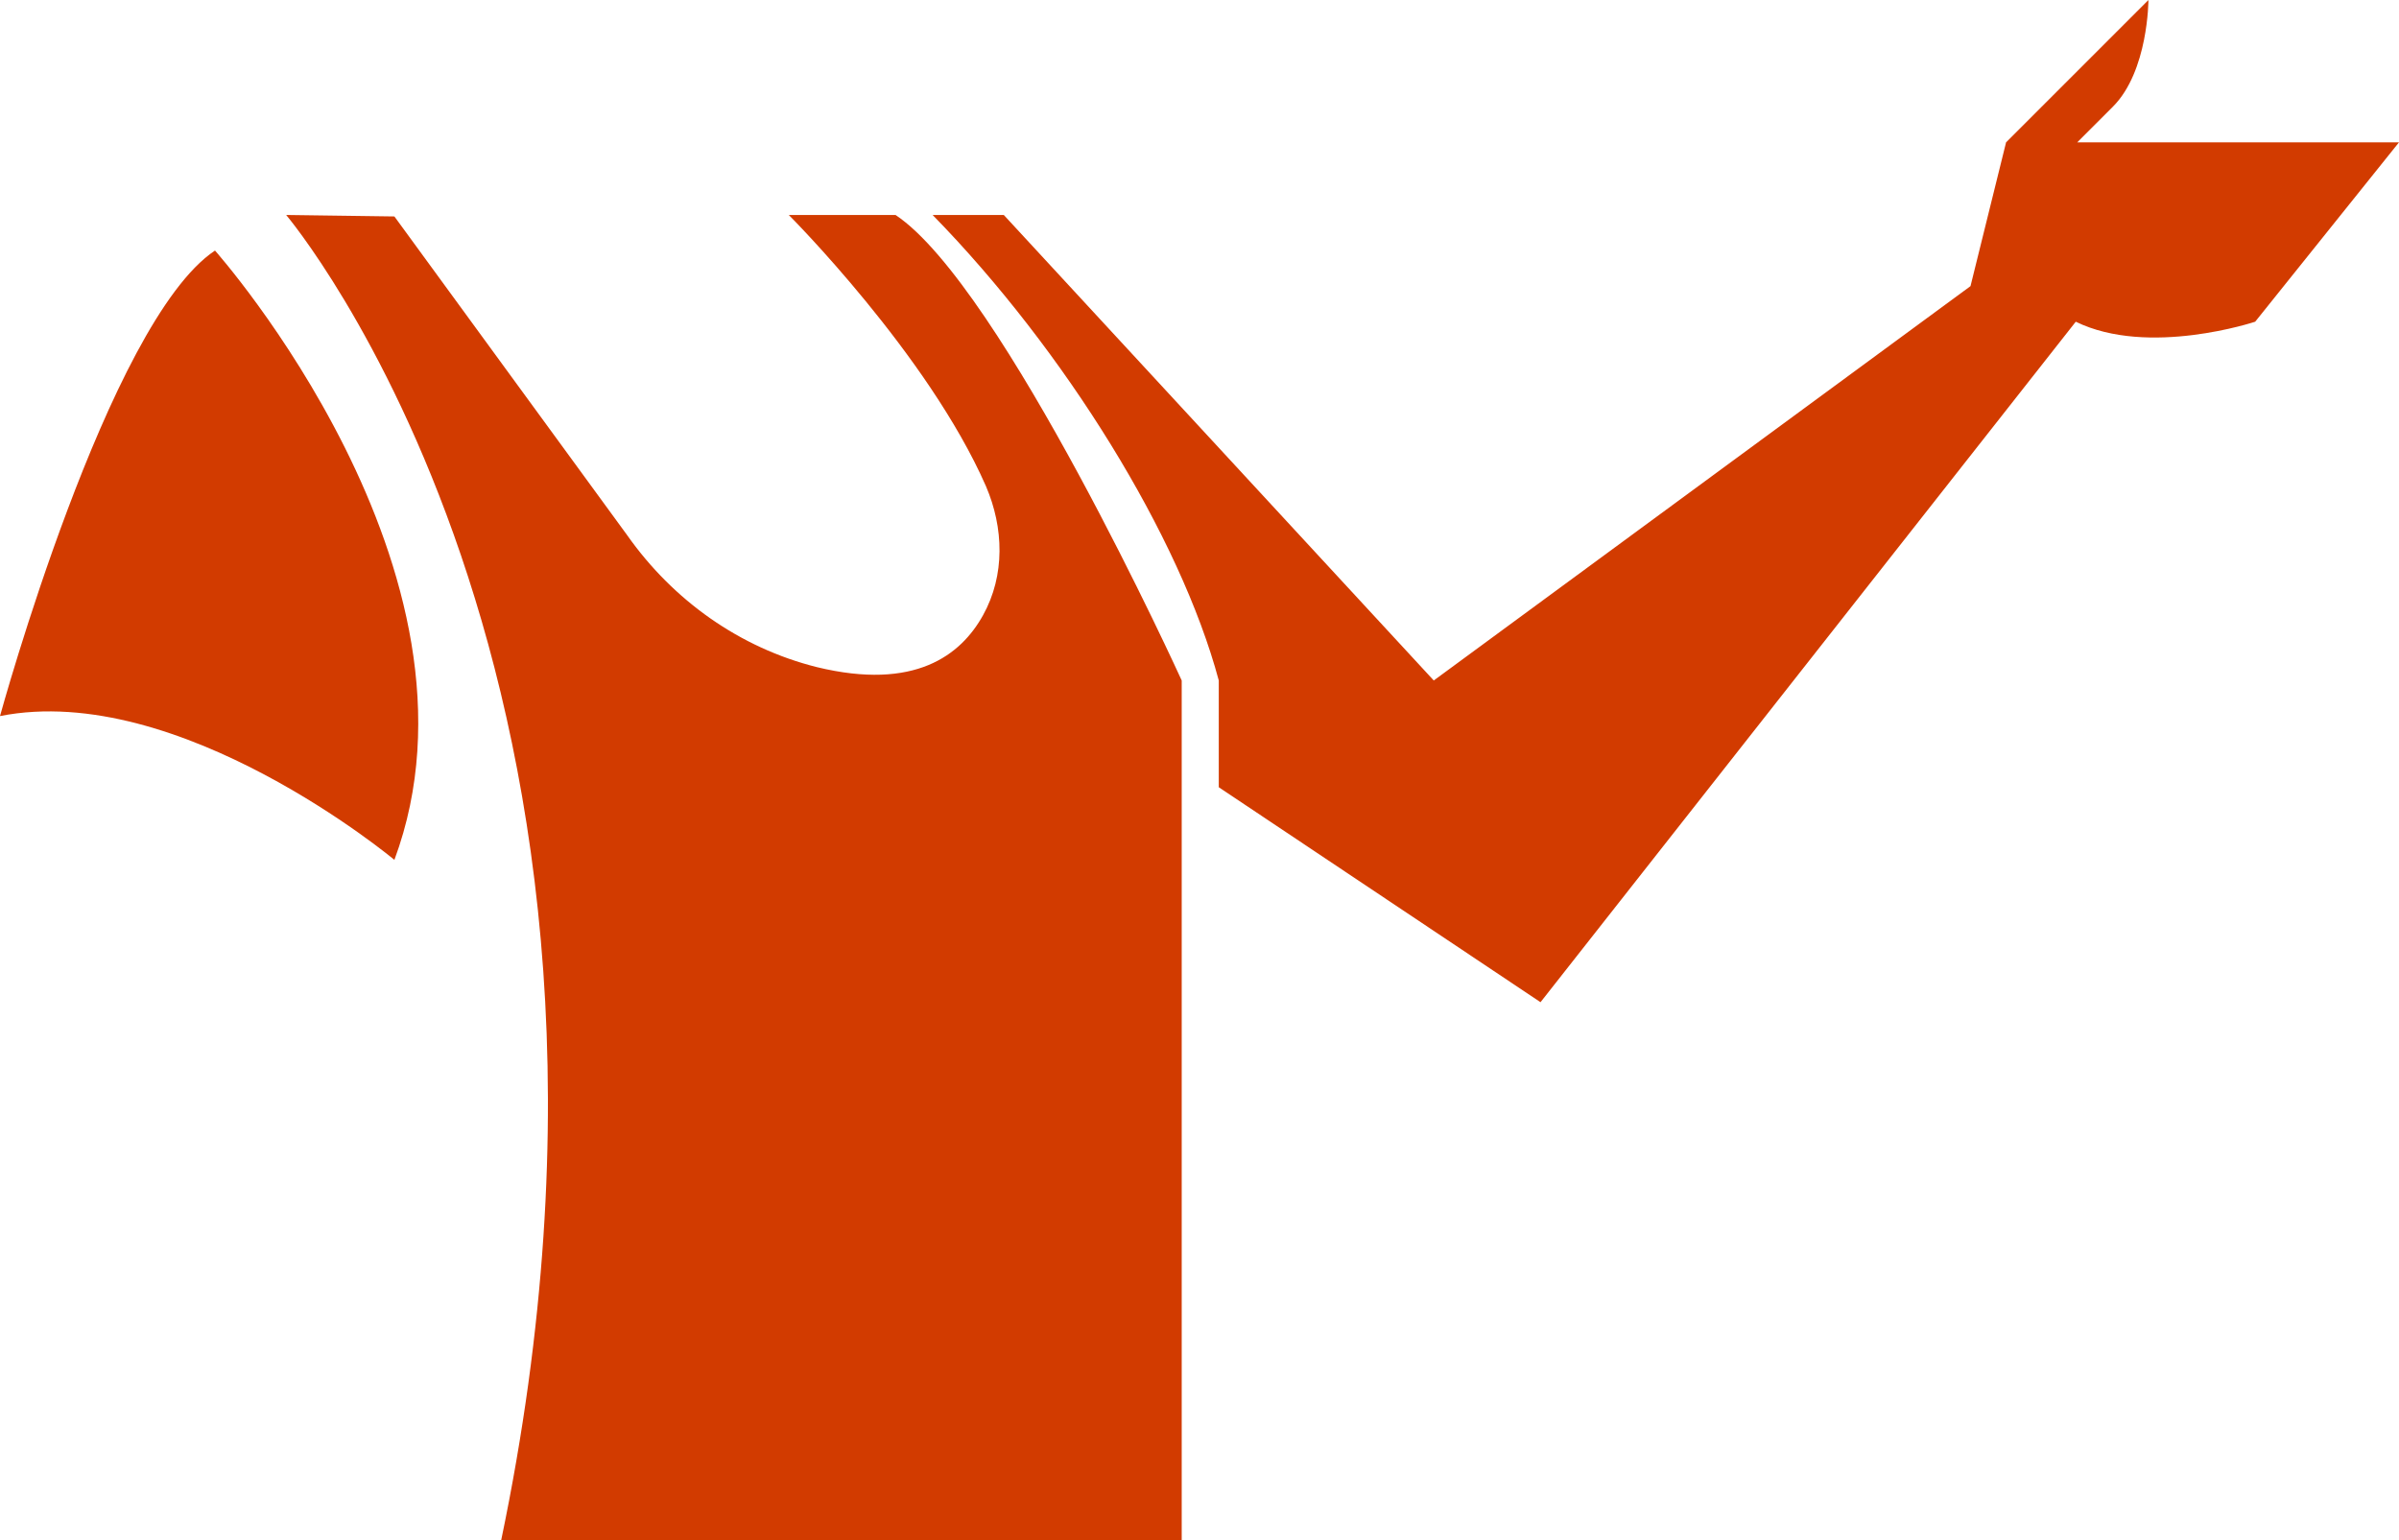 <svg version="1.1" id="图层_1" x="0px" y="0px" width="161.8px" height="103.9px" viewBox="0 0 161.8 103.9" enable-background="new 0 0 161.8 103.9" xml:space="preserve" xmlns="http://www.w3.org/2000/svg" xmlns:xlink="http://www.w3.org/1999/xlink" xmlns:xml="http://www.w3.org/XML/1998/namespace">
  <path fill="#D23B00" d="M14.5,16.9c0,0,19.3,21.7,12.1,41.1c0,0-14.5-12.1-26.6-9.7C0,48.3,7.3,21.7,14.5,16.9z M60.4,14.5h-7.2
	c0,0,9.4,9.4,13.3,18.3c1.2,2.8,1.3,6-0.2,8.7s-4.6,5.1-11.2,3.5c-5.2-1.3-9.7-4.5-12.8-8.9L26.6,14.6l-7.3-0.1
	c0,0,26.6,31.4,14.5,89.4h45.9v-58C79.7,45.9,67.6,19.3,60.4,14.5z M140.1,9.6l2.4-2.4c2.4-2.4,2.4-7.2,2.4-7.2l-9.6,9.6l-2.4,9.7
	L96.7,45.9l-29-31.4h-4.8c8.9,9.1,16.7,21.7,19.3,31.4v7.2l21.7,14.5L140,21.7c4.9,2.4,12.1,0,12.1,0l9.7-12.1H140.1z" class="color c1"/>
</svg>